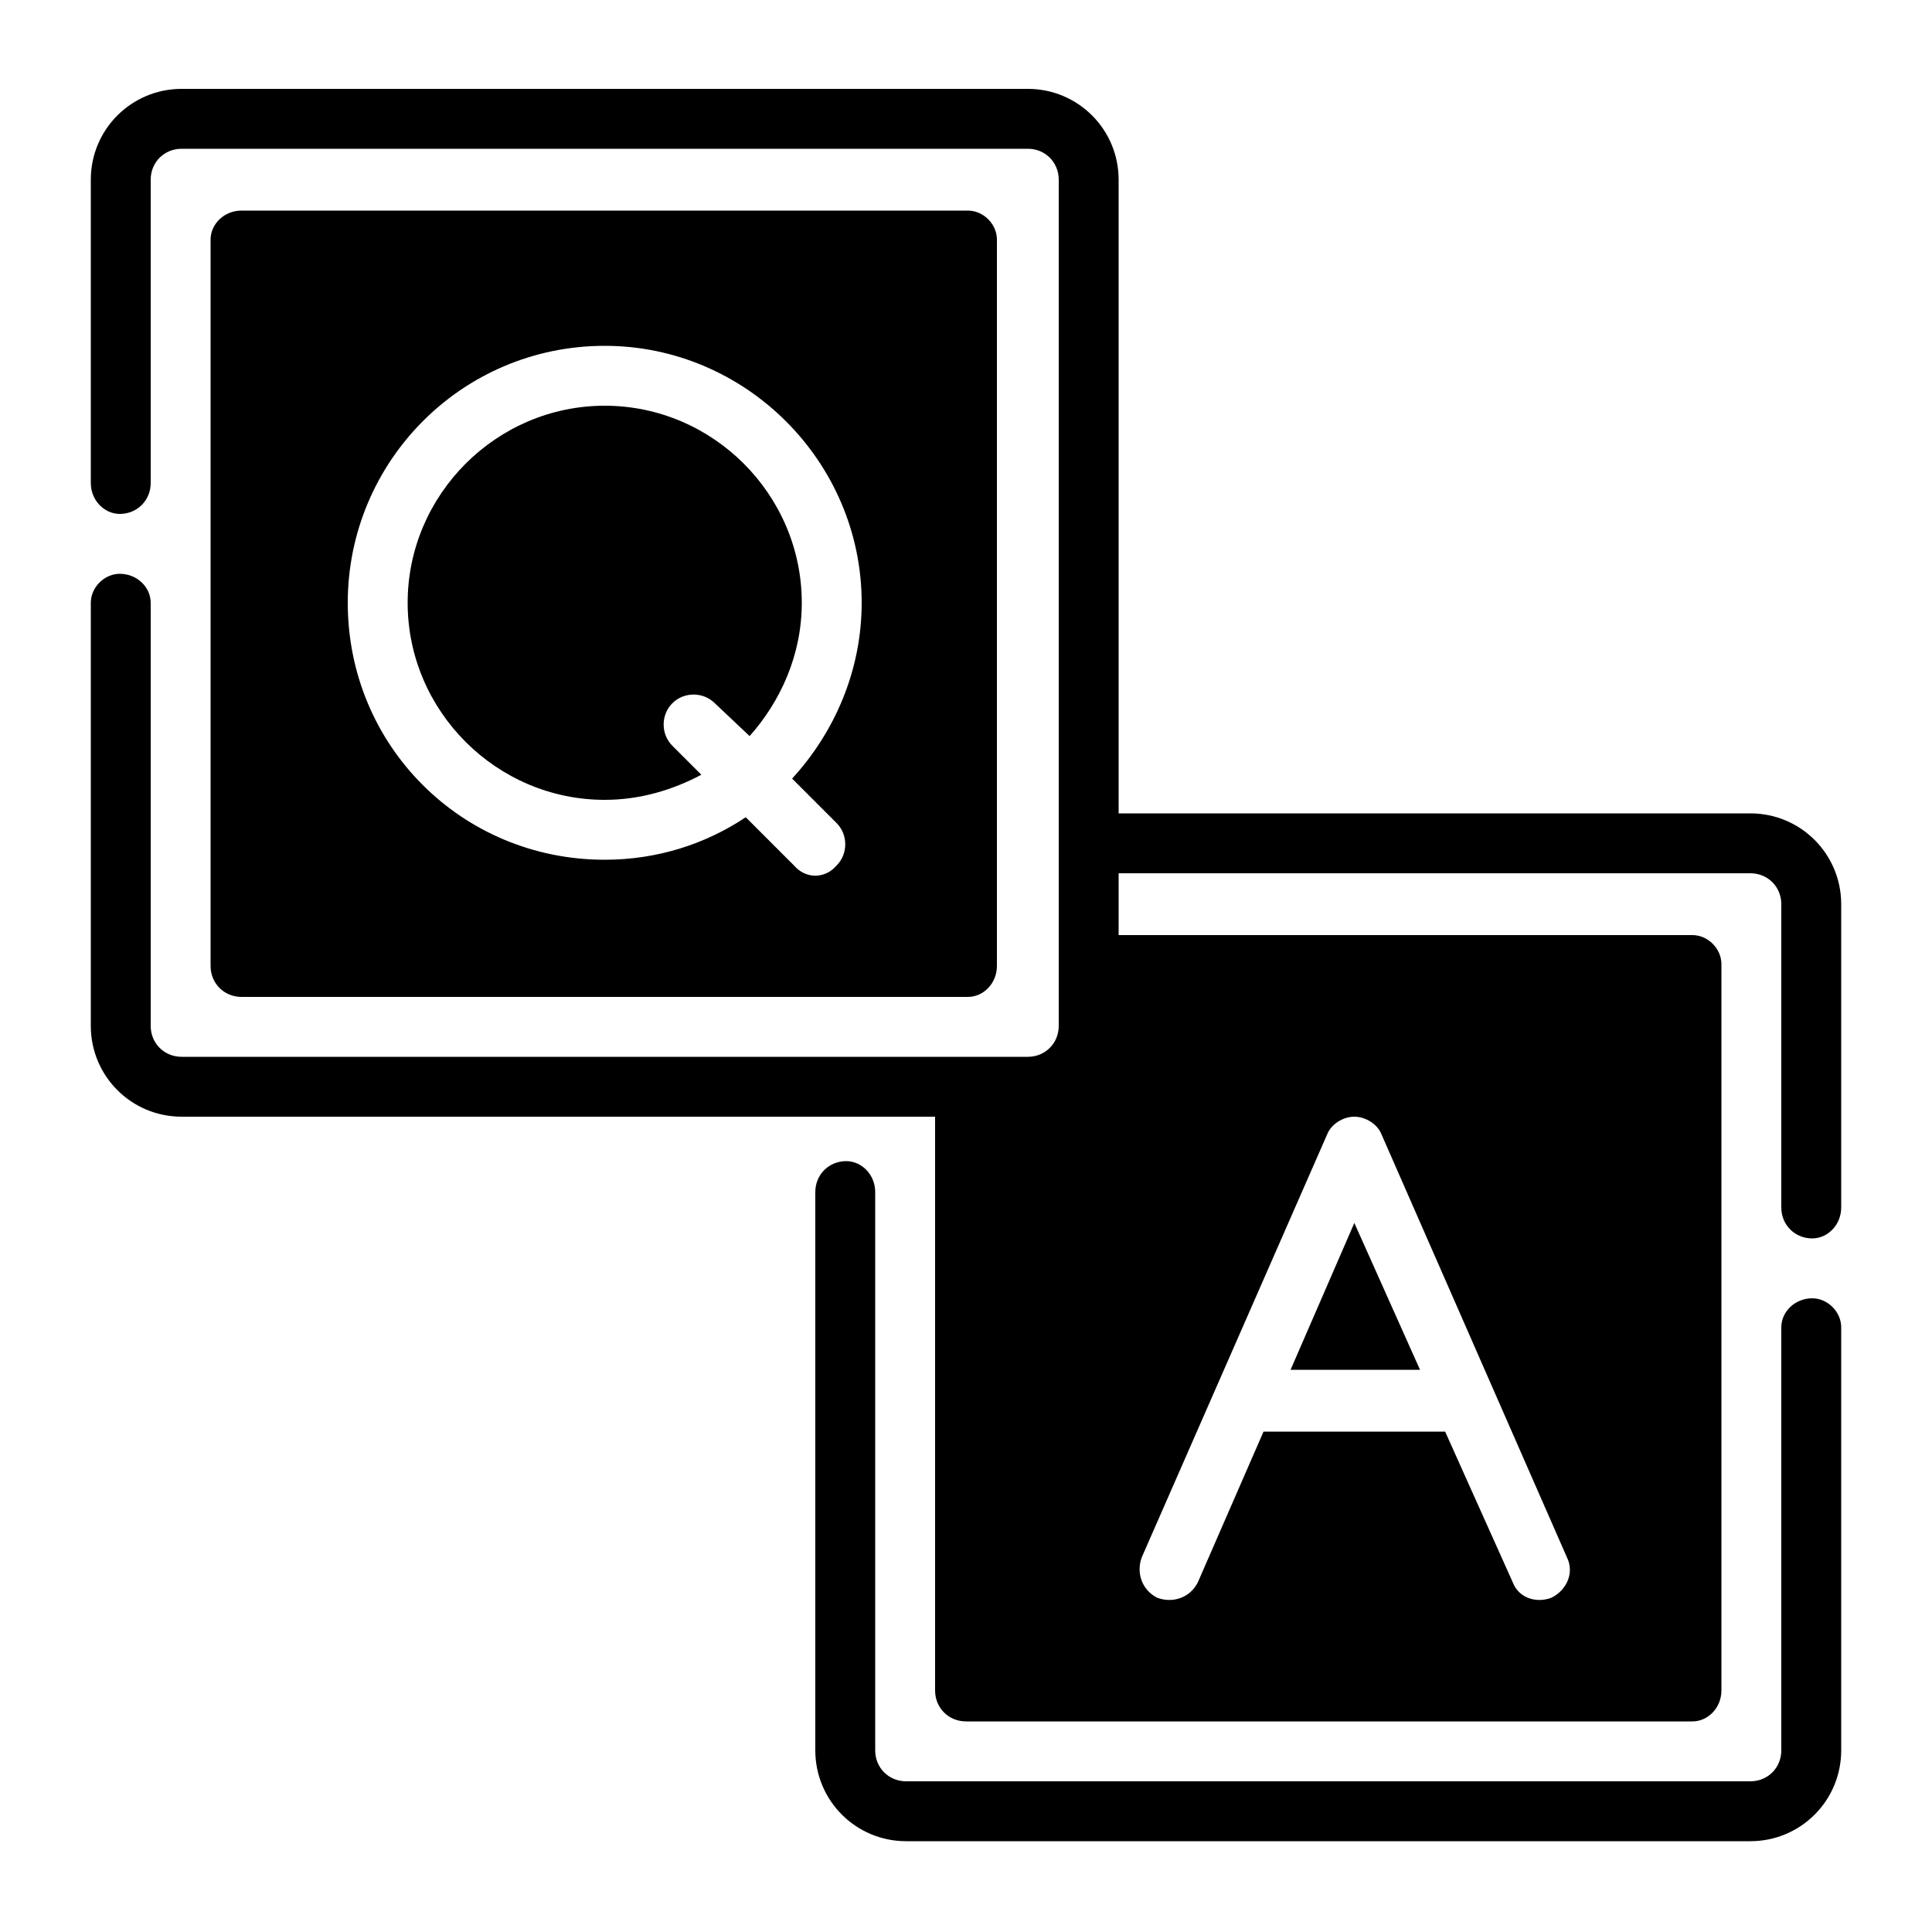 <svg width="1" height="1" viewBox="0 0 1 1" fill="none" xmlns="http://www.w3.org/2000/svg">
    <path fill-rule="evenodd" clip-rule="evenodd" d="M0.422 0.617V0.906C0.422 0.932 0.443 0.953 0.469 0.953H0.906C0.932 0.953 0.953 0.932 0.953 0.906V0.687C0.953 0.679 0.946 0.672 0.938 0.672C0.929 0.672 0.922 0.679 0.922 0.687V0.906C0.922 0.915 0.915 0.922 0.906 0.922H0.469C0.46 0.922 0.453 0.915 0.453 0.906V0.617C0.453 0.608 0.446 0.601 0.438 0.601C0.429 0.601 0.422 0.608 0.422 0.617ZM0.548 0.093V0.531C0.548 0.54 0.541 0.547 0.532 0.547H0.094C0.085 0.547 0.078 0.54 0.078 0.531V0.312C0.078 0.304 0.071 0.297 0.062 0.297C0.054 0.297 0.047 0.304 0.047 0.312V0.531C0.047 0.557 0.068 0.578 0.094 0.578H0.484V0.875C0.484 0.884 0.491 0.891 0.5 0.891H0.876C0.884 0.891 0.891 0.884 0.891 0.875V0.499C0.891 0.491 0.884 0.484 0.876 0.484H0.579V0.452H0.906C0.915 0.452 0.922 0.459 0.922 0.468V0.625C0.922 0.634 0.929 0.641 0.938 0.641C0.946 0.641 0.953 0.634 0.953 0.625V0.468C0.953 0.442 0.932 0.421 0.906 0.421H0.579V0.093C0.579 0.067 0.558 0.046 0.532 0.046H0.094C0.068 0.046 0.047 0.067 0.047 0.093V0.25C0.047 0.259 0.054 0.266 0.062 0.266C0.071 0.266 0.078 0.259 0.078 0.25V0.093C0.078 0.084 0.085 0.077 0.094 0.077H0.532C0.541 0.077 0.548 0.084 0.548 0.093V0.093ZM0.654 0.741H0.748L0.783 0.819C0.786 0.827 0.795 0.83 0.803 0.827C0.811 0.823 0.815 0.814 0.811 0.806L0.715 0.587C0.713 0.582 0.707 0.578 0.701 0.578C0.695 0.578 0.689 0.582 0.687 0.587L0.591 0.806C0.588 0.814 0.591 0.823 0.599 0.827C0.607 0.83 0.616 0.827 0.62 0.819L0.654 0.741V0.741ZM0.668 0.709H0.735L0.701 0.633L0.668 0.709ZM0.516 0.124C0.516 0.116 0.509 0.109 0.501 0.109H0.125C0.116 0.109 0.109 0.116 0.109 0.124V0.5C0.109 0.509 0.116 0.516 0.125 0.516H0.501C0.509 0.516 0.516 0.509 0.516 0.5V0.124V0.124ZM0.386 0.423L0.411 0.448C0.417 0.455 0.427 0.455 0.433 0.448C0.439 0.442 0.439 0.432 0.433 0.426L0.41 0.403C0.432 0.379 0.446 0.347 0.446 0.312C0.446 0.239 0.386 0.179 0.313 0.179C0.239 0.179 0.18 0.239 0.18 0.312C0.18 0.386 0.239 0.445 0.313 0.445C0.34 0.445 0.365 0.437 0.386 0.423ZM0.388 0.381C0.404 0.363 0.415 0.339 0.415 0.312C0.415 0.256 0.369 0.21 0.313 0.21C0.257 0.21 0.211 0.256 0.211 0.312C0.211 0.368 0.257 0.414 0.313 0.414C0.331 0.414 0.348 0.409 0.363 0.401L0.348 0.386C0.342 0.38 0.342 0.37 0.348 0.364C0.354 0.358 0.364 0.358 0.37 0.364L0.388 0.381V0.381Z" fill="black"/>
</svg>
